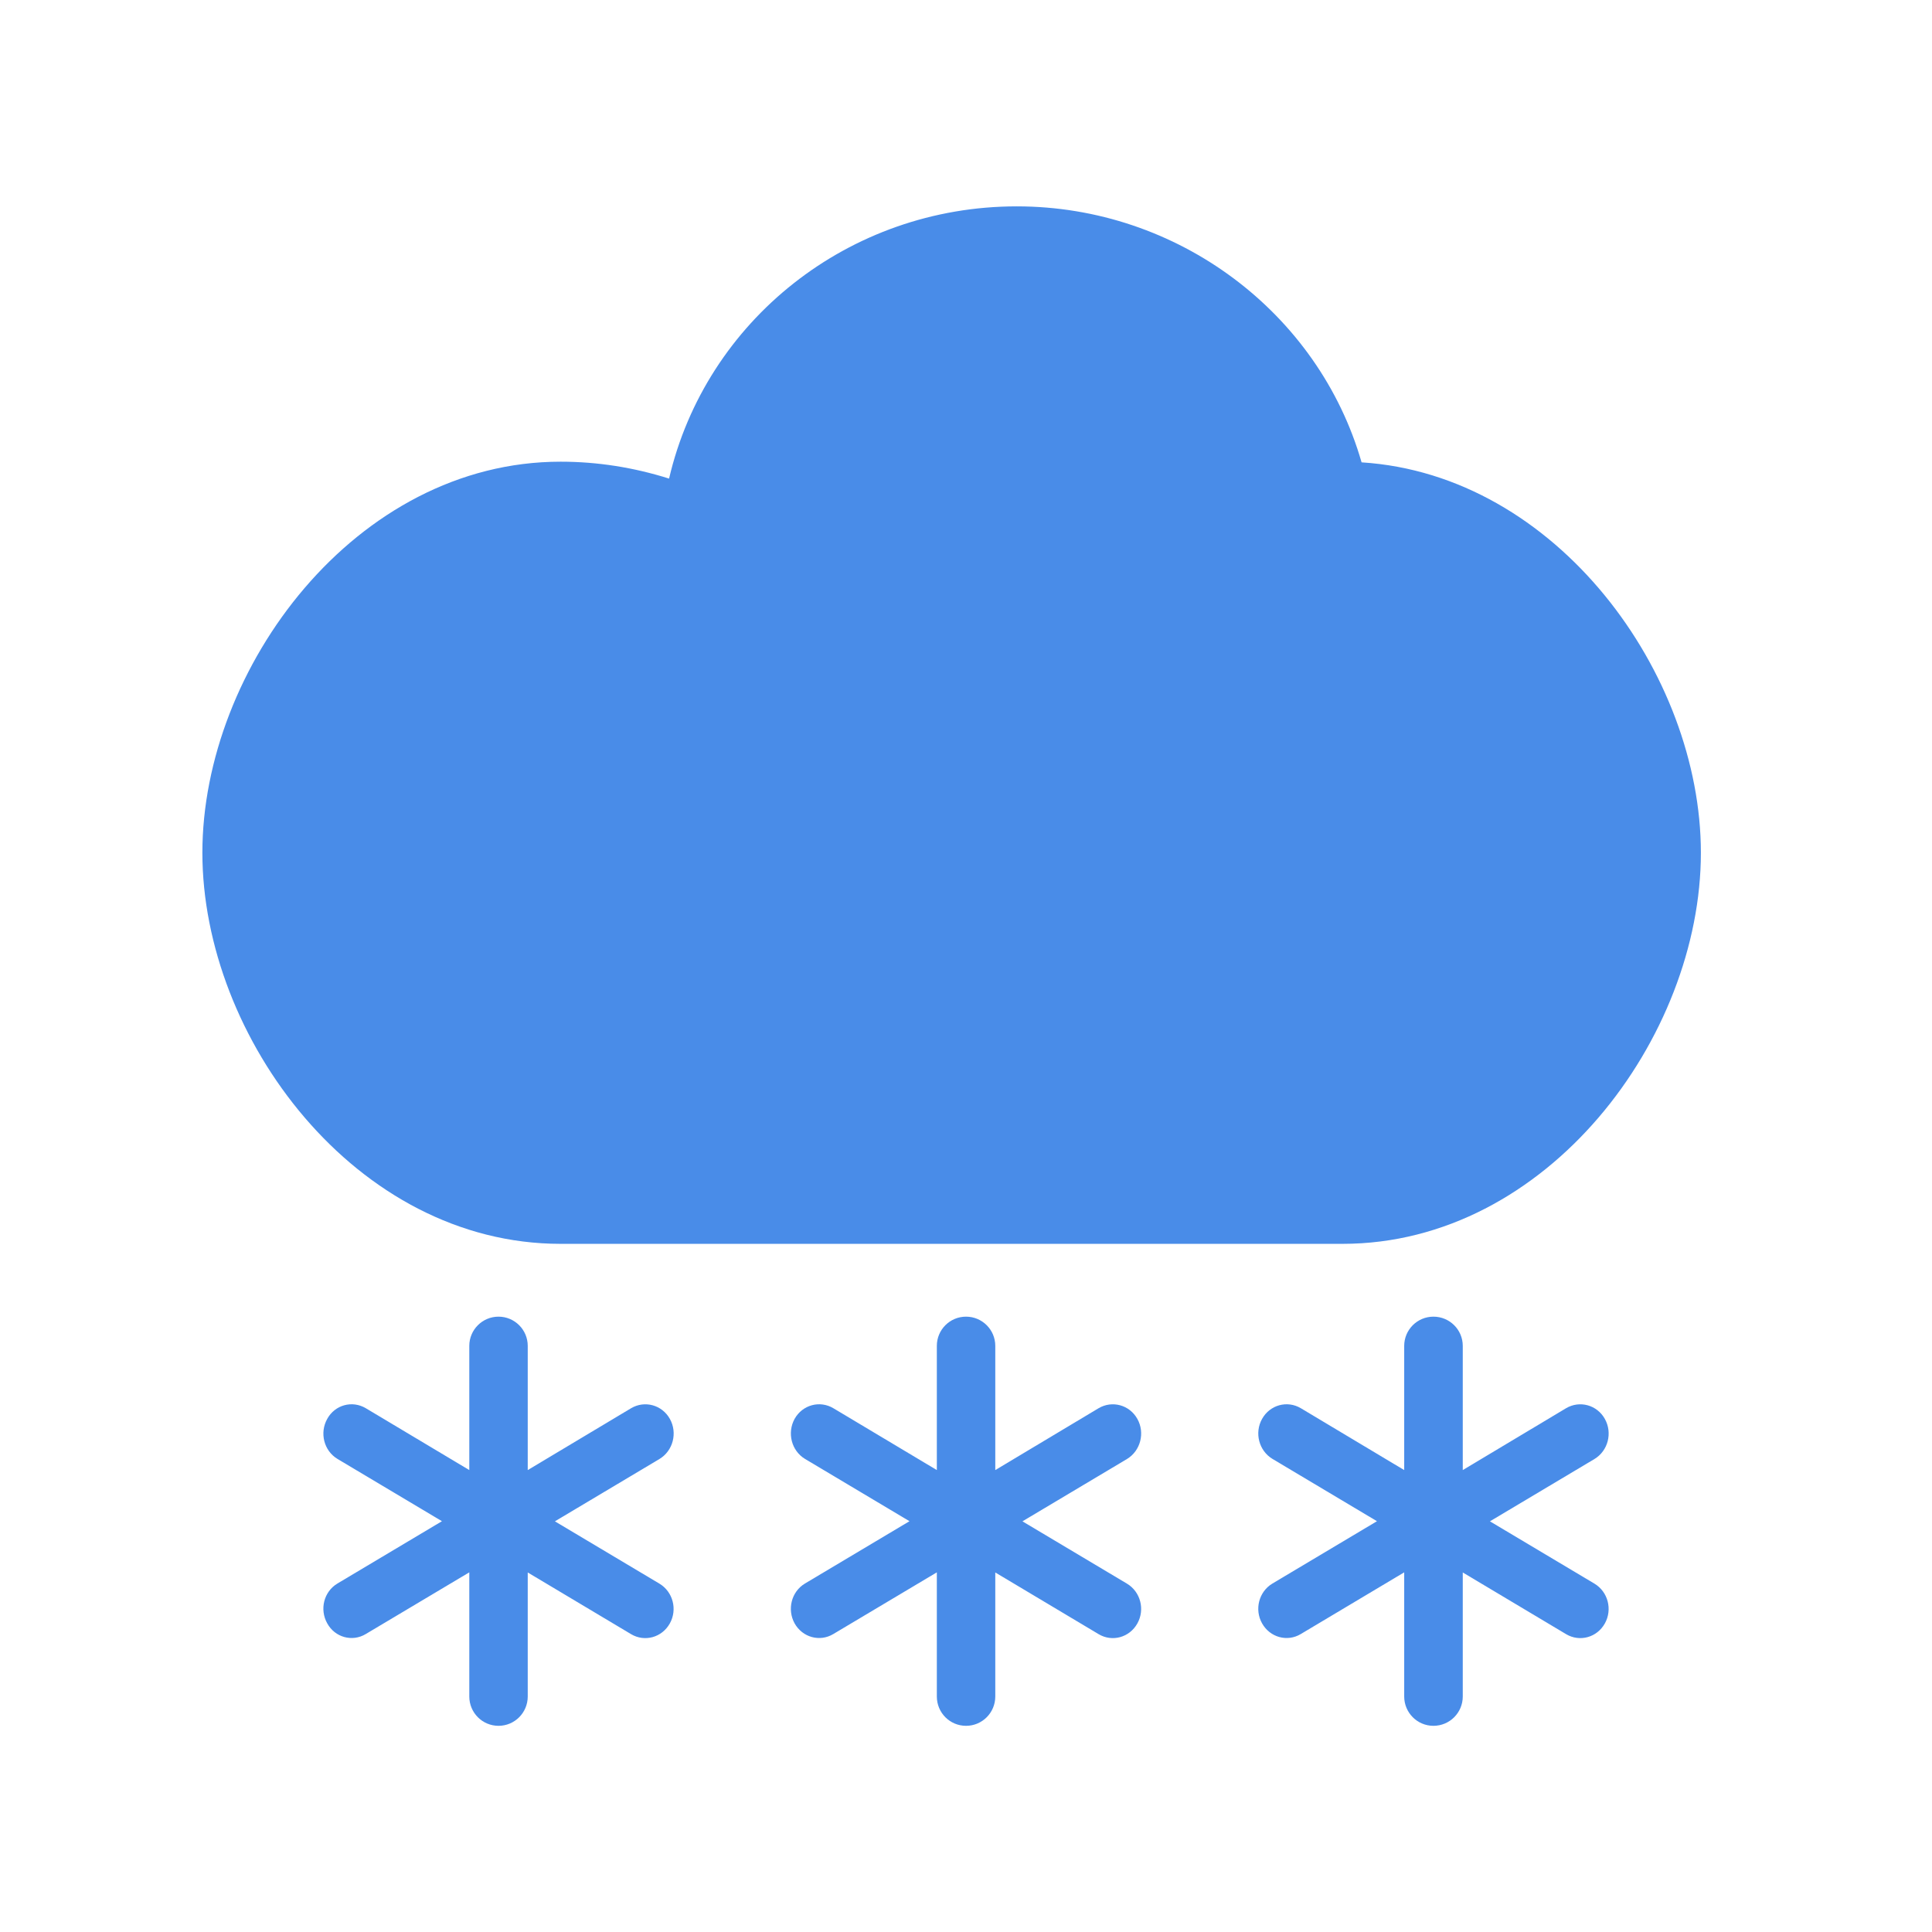 <?xml version="1.0" encoding="utf-8"?>
<!-- Generated by IcoMoon.io -->
<!DOCTYPE svg PUBLIC "-//W3C//DTD SVG 1.1//EN" "http://www.w3.org/Graphics/SVG/1.1/DTD/svg11.dtd">
<svg version="1.1" xmlns="http://www.w3.org/2000/svg" xmlns:xlink="http://www.w3.org/1999/xlink" width="32" height="32" viewBox="0 0 32 32">
<path fill="rgb(73, 140, 232)" d="M26.581 23.501c-0.13-0.232-0.416-0.309-0.641-0.177l-1.712 1.025v-2.057c0-0.267-0.217-0.484-0.486-0.484-0.267 0-0.484 0.217-0.484 0.484v2.057l-1.713-1.025c-0.225-0.133-0.511-0.055-0.641 0.177s-0.052 0.528 0.172 0.663l1.731 1.032-1.731 1.032c-0.225 0.134-0.302 0.429-0.172 0.66 0.13 0.232 0.416 0.312 0.641 0.177l1.713-1.022v2.056c0 0.269 0.217 0.486 0.484 0.486 0.269 0 0.486-0.217 0.486-0.486v-2.054l1.712 1.022c0.225 0.134 0.511 0.055 0.641-0.177s0.052-0.526-0.172-0.66l-1.731-1.032 1.731-1.032c0.226-0.136 0.302-0.433 0.172-0.665z"></path>
<path fill="rgb(73, 140, 232)" d="M18.838 23.501c-0.13-0.232-0.416-0.309-0.641-0.177l-1.712 1.025v-2.057c0-0.267-0.217-0.484-0.484-0.484-0.269 0-0.484 0.217-0.484 0.484v2.057l-1.715-1.025c-0.225-0.133-0.511-0.055-0.641 0.177-0.127 0.232-0.052 0.528 0.172 0.663l1.731 1.032-1.731 1.032c-0.225 0.134-0.299 0.429-0.172 0.66 0.13 0.232 0.416 0.312 0.641 0.177l1.715-1.022v2.056c0 0.269 0.215 0.486 0.484 0.486 0.267 0 0.484-0.217 0.484-0.486v-2.054l1.712 1.022c0.225 0.134 0.511 0.055 0.641-0.177s0.052-0.526-0.172-0.66l-1.731-1.032 1.731-1.032c0.225-0.136 0.302-0.433 0.172-0.665z"></path>
<path fill="rgb(73, 140, 232)" d="M11.095 23.501c-0.13-0.232-0.416-0.309-0.641-0.177l-1.713 1.025v-2.057c0-0.267-0.217-0.484-0.484-0.484s-0.484 0.217-0.484 0.484v2.057l-1.715-1.025c-0.225-0.133-0.511-0.055-0.638 0.177-0.13 0.232-0.055 0.528 0.169 0.663l1.731 1.032-1.731 1.032c-0.225 0.134-0.299 0.429-0.169 0.66 0.127 0.232 0.414 0.312 0.638 0.177l1.715-1.022v2.056c0 0.269 0.217 0.486 0.484 0.486s0.484-0.217 0.484-0.486v-2.054l1.712 1.022c0.225 0.134 0.511 0.055 0.641-0.177s0.052-0.526-0.172-0.66l-1.731-1.032 1.731-1.032c0.226-0.136 0.303-0.433 0.173-0.665z"></path>
<path fill="rgb(73, 140, 232)" d="M9.285 20.602h12.951c3.395 0 5.936-3.42 5.936-6.477 0-2.962-2.383-6.262-5.62-6.467-0.713-2.481-3.047-4.24-5.711-4.24-2.785 0-5.151 1.897-5.759 4.509-0.586-0.185-1.187-0.28-1.797-0.28-3.395 0-5.933 3.42-5.933 6.477s2.538 6.478 5.933 6.478z"></path>
</svg>
